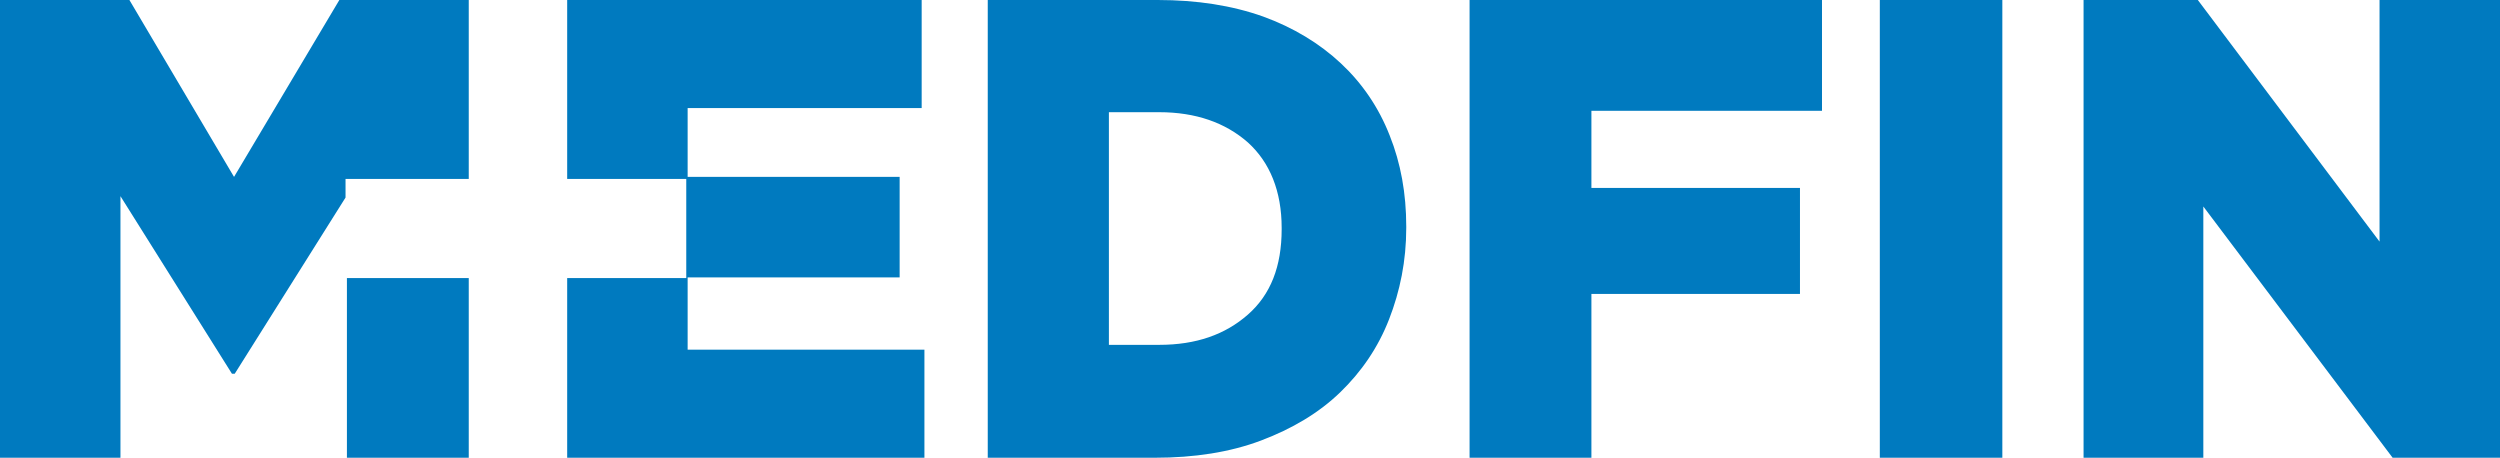 <?xml version="1.0" encoding="utf-8"?>
<!-- Generator: Adobe Illustrator 22.1.0, SVG Export Plug-In . SVG Version: 6.00 Build 0)  -->
<svg version="1.1" id="Layer_1" xmlns="http://www.w3.org/2000/svg" xmlns:xlink="http://www.w3.org/1999/xlink" x="0px" y="0px"
	 width="363.2px" height="66.5px" viewBox="0 0 363.2 66.5" style="enable-background:new 0 0 363.2 66.5;" xml:space="preserve">
<style type="text/css">
	.st0{fill:#007ABF;}
</style>
<g>
	<rect x="50.4" y="40.4" class="st0" width="17.7" height="26.1"/>
	<polygon class="st0" points="68.1,26 68.1,0 49.3,0 34,25.7 18.8,0 0,0 0,66.5 17.5,66.5 17.5,28.5 33.7,54.3 34.1,54.3 50.2,28.7 
		50.2,26 	"/>
	<polygon class="st0" points="99.9,40.3 130.7,40.3 130.7,25.7 99.9,25.7 99.9,15.7 133.9,15.7 133.9,0 82.4,0 82.4,26 99.7,26 
		99.7,40.4 82.4,40.4 82.4,66.5 134.3,66.5 134.3,50.8 99.9,50.8 	"/>
	<path class="st0" d="M194.8,9.2c-3.1-2.9-6.9-5.2-11.3-6.8C179,0.8,173.9,0,168.2,0h-24.7v66.5h24.3c5.7,0,10.9-0.8,15.4-2.5
		c4.5-1.7,8.4-4,11.5-7s5.5-6.5,7.1-10.6s2.5-8.5,2.5-13.3v-0.2c0-4.8-0.8-9.2-2.4-13.2C200.3,15.6,197.9,12.1,194.8,9.2
		 M186.2,33.3c0,5.4-1.6,9.5-4.9,12.4s-7.5,4.4-12.9,4.4h-7.3V16.3h7.3c5.3,0,9.6,1.5,12.9,4.4c3.2,2.9,4.9,7.1,4.9,12.4V33.3z"/>
	<polygon class="st0" points="213.5,66.5 231.2,66.5 231.2,42.7 261.5,42.7 261.5,27.3 231.2,27.3 231.2,16.1 264.7,16.1 264.7,0 
		213.5,0 	"/>
	<rect x="273.1" class="st0" width="17.8" height="66.5"/>
	<polygon class="st0" points="345.7,0 345.7,35.1 319.3,0 302.7,0 302.7,66.5 320.1,66.5 320.1,30 347.6,66.5 363.2,66.5 363.2,0 	
		"/>
</g>
</svg>
